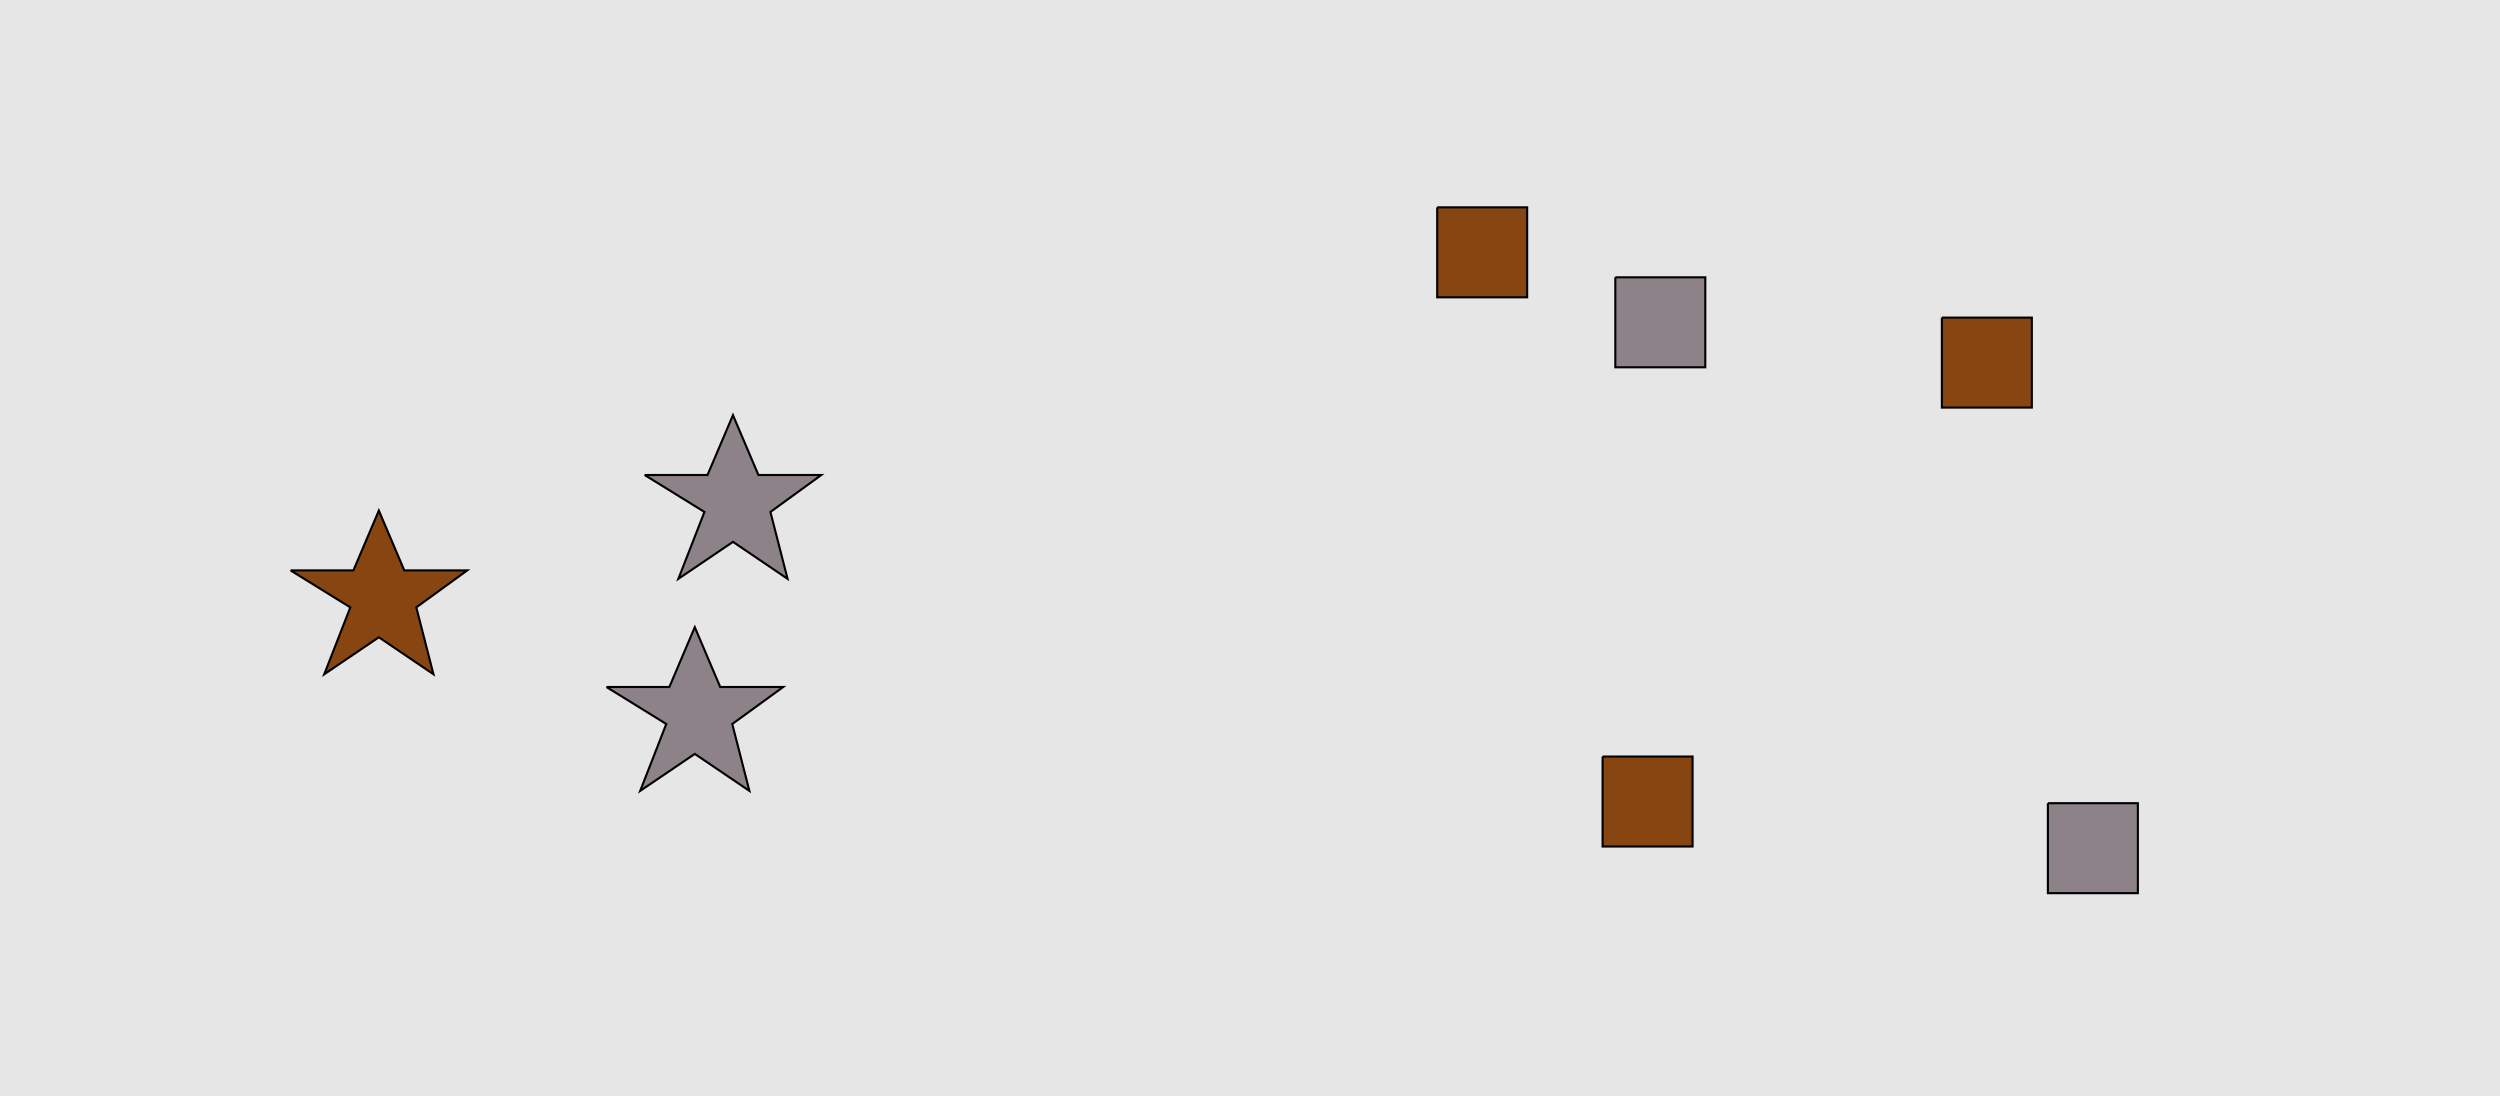 <?xml version="1.0" encoding="UTF-8"?>
<svg xmlns="http://www.w3.org/2000/svg" xmlns:xlink="http://www.w3.org/1999/xlink" width="1179pt" height="517pt" viewBox="0 0 1179 517" version="1.1">
<g id="surface341">
<rect x="0" y="0" width="1179" height="517" style="fill:rgb(90%,90%,90%);fill-opacity:1;stroke:none;"/>
<path style="fill-rule:nonzero;fill:rgb(55%,51%,53%);fill-opacity:1;stroke-width:1;stroke-linecap:butt;stroke-linejoin:miter;stroke:rgb(0%,0%,0%);stroke-opacity:1;stroke-miterlimit:10;" d="M 304 224 L 333.664 224 L 345.664 195.785 L 357.664 224 L 387.332 224 L 363.332 241.438 L 371.418 272.98 L 345.664 255.543 L 319.914 272.98 L 332.215 241.438 L 304 224 "/>
<path style="fill-rule:nonzero;fill:rgb(55%,51%,53%);fill-opacity:1;stroke-width:1;stroke-linecap:butt;stroke-linejoin:miter;stroke:rgb(0%,0%,0%);stroke-opacity:1;stroke-miterlimit:10;" d="M 286 324 L 315.664 324 L 327.664 295.785 L 339.664 324 L 369.332 324 L 345.332 341.438 L 353.418 372.98 L 327.664 355.543 L 301.914 372.98 L 314.215 341.438 L 286 324 "/>
<path style="fill-rule:nonzero;fill:rgb(53%,27%,7%);fill-opacity:1;stroke-width:1;stroke-linecap:butt;stroke-linejoin:miter;stroke:rgb(0%,0%,0%);stroke-opacity:1;stroke-miterlimit:10;" d="M 137 269 L 166.664 269 L 178.664 240.785 L 190.664 269 L 220.332 269 L 196.332 286.438 L 204.418 317.98 L 178.664 300.543 L 152.914 317.98 L 165.215 286.438 L 137 269 "/>
<path style="fill-rule:nonzero;fill:rgb(53%,27%,7%);fill-opacity:1;stroke-width:1;stroke-linecap:butt;stroke-linejoin:miter;stroke:rgb(0%,0%,0%);stroke-opacity:1;stroke-miterlimit:10;" d="M 915.785 149.785 L 915.785 192.215 L 958.215 192.215 L 958.215 149.785 L 915.785 149.785 "/>
<path style="fill-rule:nonzero;fill:rgb(53%,27%,7%);fill-opacity:1;stroke-width:1;stroke-linecap:butt;stroke-linejoin:miter;stroke:rgb(0%,0%,0%);stroke-opacity:1;stroke-miterlimit:10;" d="M 755.785 356.785 L 755.785 399.215 L 798.215 399.215 L 798.215 356.785 L 755.785 356.785 "/>
<path style="fill-rule:nonzero;fill:rgb(55%,51%,53%);fill-opacity:1;stroke-width:1;stroke-linecap:butt;stroke-linejoin:miter;stroke:rgb(0%,0%,0%);stroke-opacity:1;stroke-miterlimit:10;" d="M 761.785 130.785 L 761.785 173.215 L 804.215 173.215 L 804.215 130.785 L 761.785 130.785 "/>
<path style="fill-rule:nonzero;fill:rgb(55%,51%,53%);fill-opacity:1;stroke-width:1;stroke-linecap:butt;stroke-linejoin:miter;stroke:rgb(0%,0%,0%);stroke-opacity:1;stroke-miterlimit:10;" d="M 965.785 378.785 L 965.785 421.215 L 1008.215 421.215 L 1008.215 378.785 L 965.785 378.785 "/>
<path style="fill-rule:nonzero;fill:rgb(53%,27%,7%);fill-opacity:1;stroke-width:1;stroke-linecap:butt;stroke-linejoin:miter;stroke:rgb(0%,0%,0%);stroke-opacity:1;stroke-miterlimit:10;" d="M 677.785 97.785 L 677.785 140.215 L 720.215 140.215 L 720.215 97.785 L 677.785 97.785 "/>
</g>
</svg>
